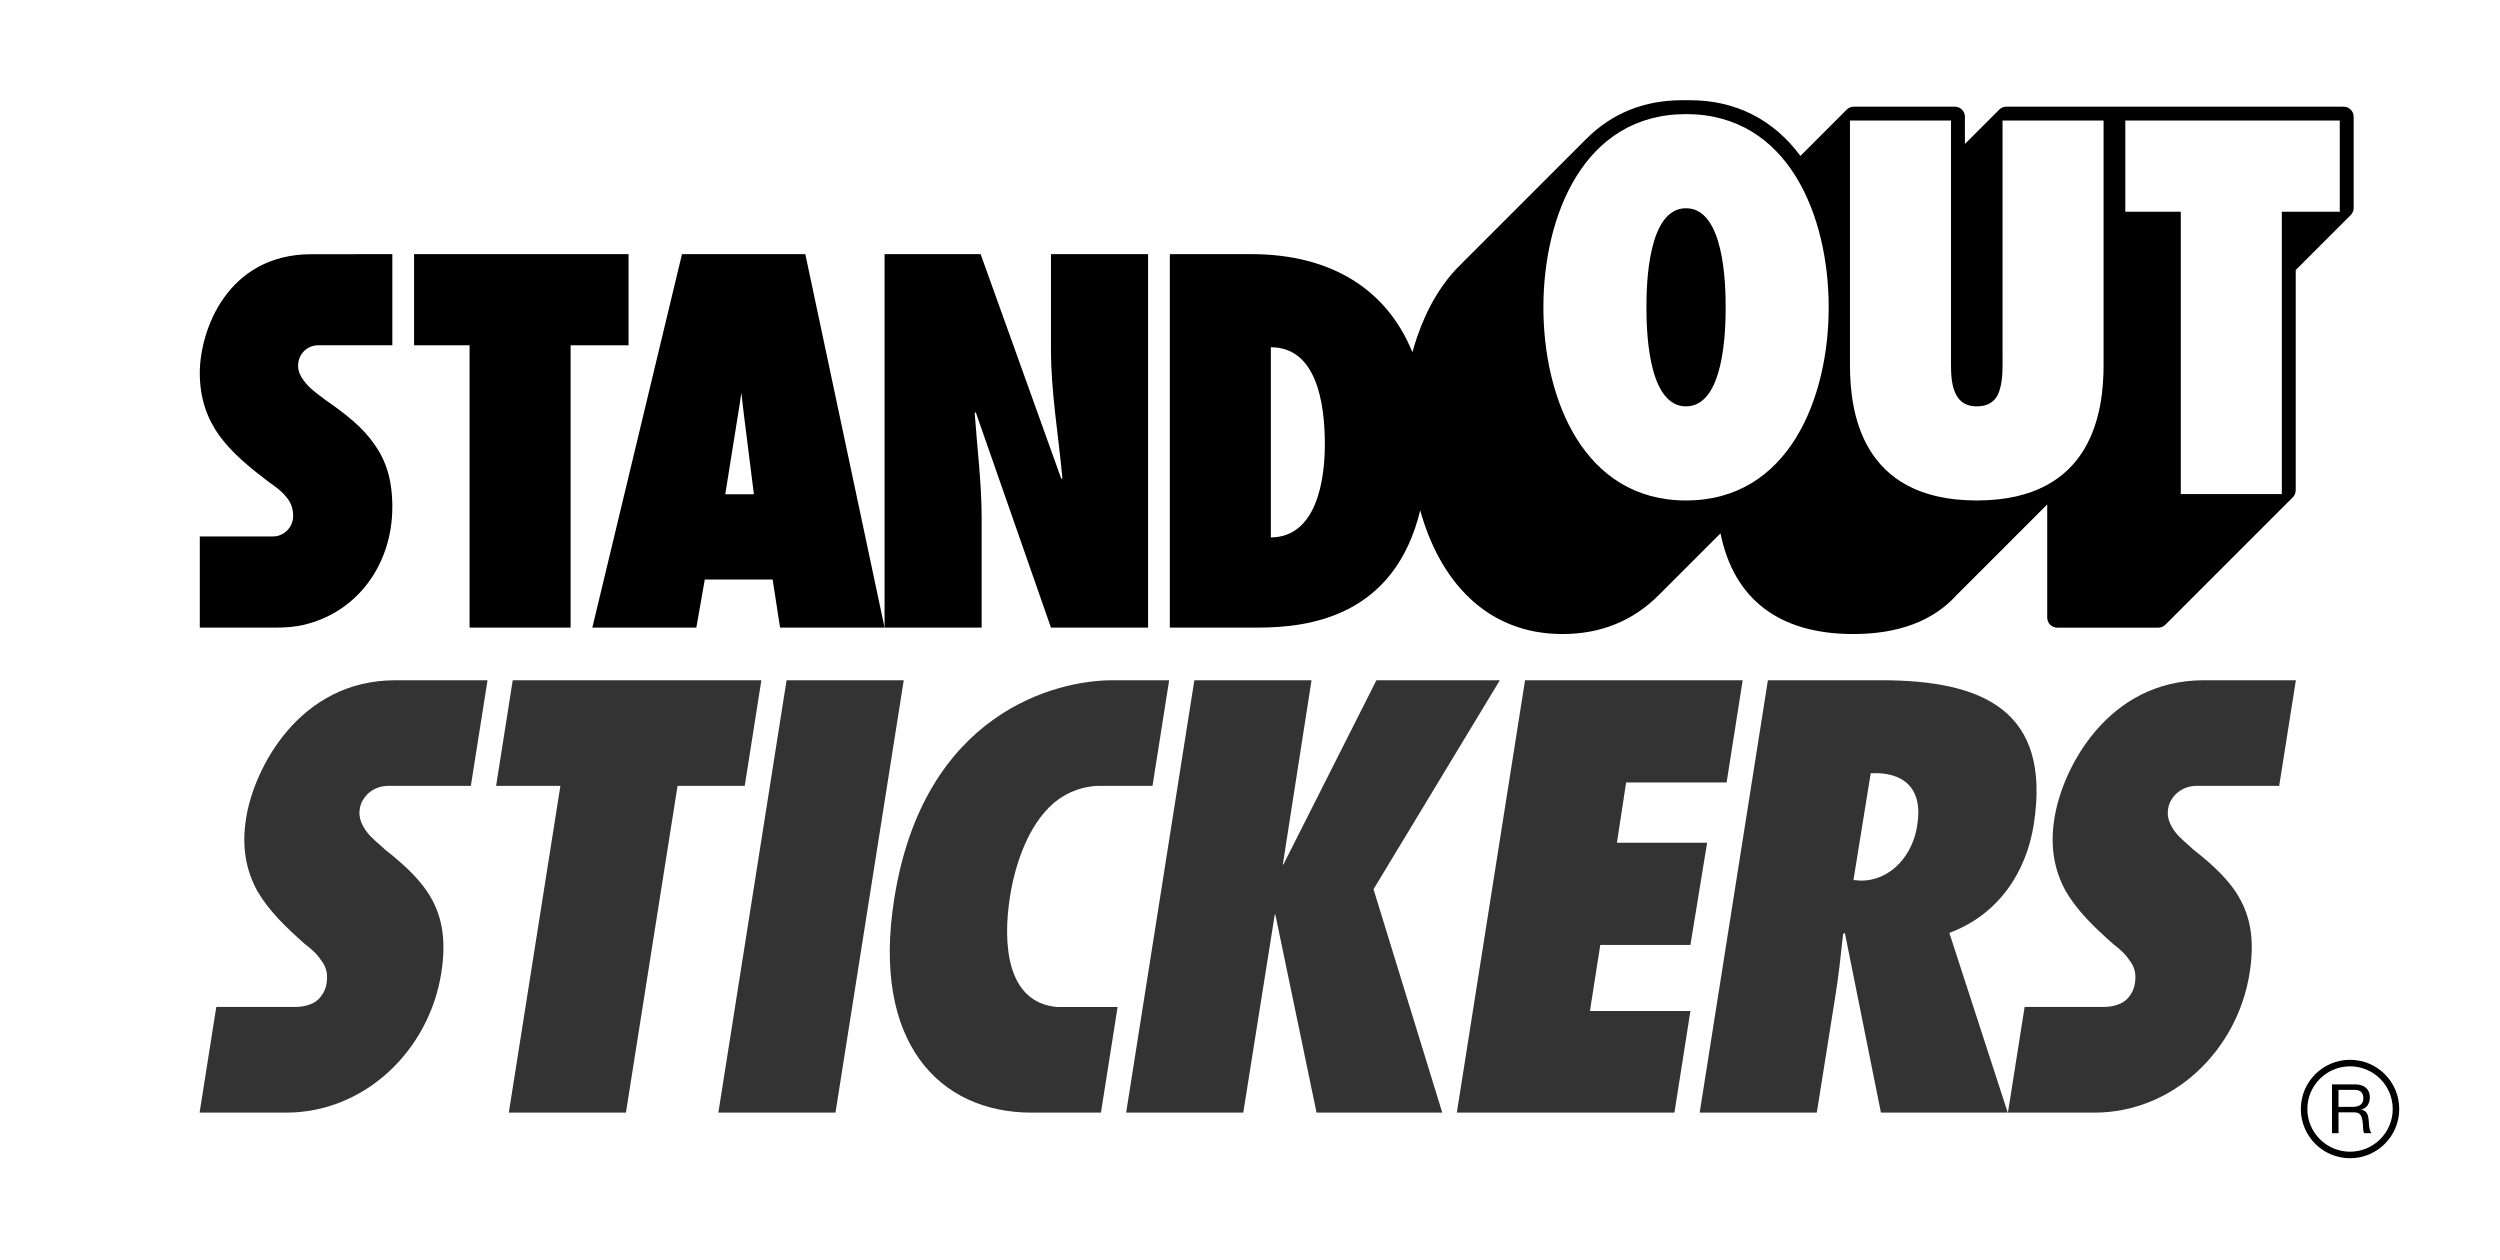 <svg clip-rule="evenodd" fill-rule="evenodd" stroke-linejoin="round" stroke-miterlimit="2" viewBox="0 0 492 248" xmlns="http://www.w3.org/2000/svg" style="fill:currentColor"><g><path d="m174.082 123.511h-20.564l-1.461-9.453h-13.358l-1.658 9.453h-20.47l17.644-73.497h24.271zm-25.717-26.241-1.974-15.724c-.181-1.409-.344-2.834-.496-4.259-.198 1.441-.413 2.883-.655 4.31l-2.508 15.673z"/><path d="m174.082 123.511v-73.497h18.906l15.89 44.257.198-.199c-.778-8.476-2.246-16.866-2.246-25.342v-18.716h19.112v73.497h-19.112l-14.81-42.4-.199.191c.485 6.921 1.366 13.747 1.366 20.668v21.541z"/><path d="m39.319 123.511v-17.938h14.375c1.918 0 3.517-1.352 3.905-3.153.004-.019.011-.036.014-.055.047-.234.069-.477.073-.725.001-.028.007-.054.007-.082 0-1.696-.577-2.923-1.535-3.958-.857-1.036-2.011-1.88-3.25-2.731-3.833-2.923-7.176-5.653-9.67-9.044-2.392-3.298-3.919-7.248-3.919-12.434 0-8.292 5.353-23.364 22.005-23.364h2.493c.002-.013 13.395-.013 13.395-.013v17.938h-14.606c-2.09 0-3.782 1.63-3.918 3.685-.006.06-.016.119-.019.18 0 .027-.008.052-.008.079 0 .038.011.074.012.112.001.281.025.563.089.838.057.249.139.493.239.729.36.848.935 1.593 1.559 2.263 1.052 1.135 2.486 2.079 3.546 2.923 4.114 2.823 7.363 5.461 9.569 8.667 2.291 3.207 3.537 6.973 3.537 12.342 0 11.358-6.958 20.827-17.572 23.228-1.69.382-3.427.513-5.159.513z"/><path d="m463.201 40.786c.035.565-.171 1.122-.573 1.524l-10.83 10.827v43.296c.01.533-.193 1.059-.578 1.444l-25.069 25.065c-.372.371-.875.579-1.4.579h-19.881c-1.094 0-1.979-.886-1.979-1.979v-22.265l-17.795 17.796c-.011.011-.023.023-.035.034-4.587 5.092-11.431 7.673-20.344 7.673-14.543 0-23.501-6.83-26.123-19.819l-12.112 12.112c-.028.027-.055.052-.083.077-5.05 5.063-11.409 7.63-18.902 7.63-15.194 0-24.238-10.763-27.999-24.335-5.064 20.858-21.765 23.066-31.927 23.066h-17.35v-73.497h15.985c15.92 0 26.657 7.066 31.625 18.997.043.1.091.195.132.296.001.003.003.006.004.01.272-.989.567-1.96.889-2.906v-.005c2.013-5.902 5.004-10.931 8.801-14.532.048-.062.101-.122.157-.179l24.264-24.26c.024-.024.048-.047.073-.069 5.051-5.072 11.411-7.644 18.906-7.644h1.51c8.971 0 16.445 3.779 21.753 10.964l9.109-9.113c.371-.371.875-.58 1.4-.58h19.886c1.093 0 1.979.886 1.979 1.979v5.361l6.758-6.76c.373-.373.876-.58 1.4-.58h66.37c1.093 0 1.979.886 1.979 1.979zm-213.098 27.555v37.43c9.064-.095 10.627-11.405 10.627-18.326 0-7.993-1.563-19.104-10.627-19.104zm81.709-45.885c-20.176 0-28.072 20.086-28.072 38.019 0 17.937 7.896 38.016 28.072 38.016 20.179 0 28.075-20.079 28.075-38.016 0-17.933-7.896-38.019-28.075-38.019zm62.288 1.271v46.303c0 1.853.095 4.385-.489 6.436-.486 1.946-1.75 3.506-4.583 3.506-2.728 0-3.994-1.56-4.583-3.606-.59-1.951-.485-4.483-.485-6.434v-46.205h-19.885v48.056c0 8.868 1.955 26.708 24.953 26.708 23.009 0 24.958-17.84 24.958-26.708v-48.056zm24.163 0v17.937h10.917v55.568h19.883v-55.568h11.404v-17.937z"/><path d="m331.812 40.98c7.507 0 7.798 14.921 7.798 19.495 0 4.583-.291 19.497-7.798 19.497-2.345 0-3.986-1.457-5.133-3.599-.115-.214-.225-.436-.33-.663-.447-.966-.806-2.043-1.098-3.17-.106-.405-.202-.816-.29-1.232-.877-4.137-.944-8.653-.944-10.833 0-4.574.291-19.495 7.795-19.495z"/><path d="m81.491 50.014h42.208v17.938h-11.405v55.559h-19.882v-55.559h-10.921z"/><g opacity=".8"><path d="m332.675 198.96-3.148 20.006h-42.823l13.427-85.096h42.831l-3.165 20.114h-19.774l-1.812 11.87h17.749l-3.285 20.114h-17.74l-2.033 12.992z"/><path d="m123.182 218.966h-23.049l10.15-64.301h-12.652l3.276-20.795h48.932l-3.276 20.795h-13.222z"/><path d="m141.373 218.966 13.426-85.096h23.058l-13.435 85.096z"/><path d="m259.098 218.966-8.111-38.988h-.111l-6.203 38.988h-23.049l13.426-85.096h23.058l-5.649 36.272h.11l18.311-36.272h24.291l-24.862 41.13 13.53 43.966z"/><path d="m92.662 154.665h-16.59c-.764.041-2.235.278-3.531 1.414-.007.007-.015.013-.022.02-.124.11-.247.228-.367.356-.695.748-1.197 1.664-1.347 2.735-.32 1.741.444 3.269 1.421 4.575.986 1.314 2.513 2.406 3.49 3.383 4.148 3.269 7.417 6.325 9.38 10.037 1.963 3.713 2.727 8.074 1.75 14.291-2.399 15.268-15.055 27.49-30.546 27.49h-17.021l3.286-20.795h15.742c.912-.025 2.974-.227 4.278-1.434.857-.837 1.485-1.898 1.683-3.191.319-1.963-.116-3.384-1.093-4.583-.764-1.199-1.856-2.177-3.162-3.162-3.819-3.384-7.097-6.546-9.388-10.472-2.07-3.819-3.162-8.394-2.176-14.398 1.527-9.601 10.356-27.053 29.335-27.054l.002-.007h18.161z"/><path d="m451.829 133.87-3.286 20.795h-16.589c-.765.041-2.235.278-3.531 1.414-.008.007-.015.013-.022.02-.125.11-.248.228-.368.356-.694.748-1.197 1.664-1.347 2.735-.32 1.741.444 3.269 1.421 4.575.986 1.314 2.514 2.406 3.491 3.383 4.148 3.269 7.416 6.325 9.379 10.037 1.963 3.713 2.727 8.074 1.75 14.291-2.398 15.268-15.055 27.49-30.545 27.49h-17.021l3.285-20.795h15.743c.911-.025 2.973-.227 4.278-1.434.856-.837 1.484-1.898 1.682-3.191.32-1.963-.115-3.384-1.093-4.583-.763-1.199-1.856-2.177-3.161-3.162-3.82-3.384-7.097-6.546-9.389-10.472-2.069-3.819-3.162-8.394-2.176-14.398 1.528-9.601 10.356-27.053 29.336-27.054l.001-.007z"/><path d="m370.167 218.966-7.1-35.372-.34.22c-.451 4.187-.902 8.364-1.583 12.542l-3.599 22.61h-23.049l13.426-85.096h22.267c20.003 0 33.556 5.88 30.06 28.368-1.472 9.376-6.901 17.74-16.617 21.356l11.494 35.372zm-2.012-66.785-3.395 21.015 1.472.111c6.101 0 10.287-5.31 11.069-10.849 1.252-7.452-2.824-10.618-9.146-10.277z"/><path d="m216.665 218.966h-13.635c-18.217 0-31.522-13.856-27.055-42.003 5.782-36.869 32.073-43.087 42.874-43.087l11.242-.005-3.281 20.794h-10.253s-4.752-.315-9.128 3.325c-5.156 4.407-7.687 12.276-8.654 18.431-1.469 9.233-.715 20.874 9.239 21.755l11.931-.003z"/></g></g><path d="m0-1.416c-.204.131-.439.22-.708.263-.269.045-.552.071-.848.071h-2.667v-3.355h3.178c.601 0 1.037.154 1.307.459.268.303.402.7.402 1.184 0 .348-.058.632-.182.855-.12.218-.282.392-.482.523m1.821 4.29c-.035-.232-.057-.474-.064-.714-.01-.24-.023-.48-.042-.712-.028-.238-.066-.459-.115-.674-.05-.217-.123-.412-.229-.586-.103-.176-.24-.327-.416-.45-.174-.128-.401-.219-.683-.27v-.027c.585-.164 1.009-.463 1.273-.903.267-.44.401-.951.401-1.537 0-.779-.262-1.394-.774-1.842-.517-.448-1.234-.673-2.149-.673h-4.525v9.612h1.279v-4.106h3.123c.315 0 .569.046.755.142.19.095.34.218.459.378.115.156.2.34.257.55.051.211.097.433.132.667.045.232.072.471.082.711.007.243.016.47.027.684.007.208.03.399.06.572.033.169.092.303.182.402h1.426c-.135-.162-.235-.347-.305-.557-.066-.212-.118-.434-.154-.667" fill-rule="nonzero" transform="translate(464.44 218.919)"/><path d="m0 16.802c-4.632 0-8.401-3.769-8.401-8.401s3.769-8.401 8.401-8.401 8.401 3.769 8.401 8.401-3.769 8.401-8.401 8.401m0-18.086c-5.349 0-9.685 4.336-9.685 9.685s4.336 9.685 9.685 9.685c5.35 0 9.685-4.336 9.685-9.685s-4.335-9.685-9.685-9.685" fill-rule="nonzero" transform="translate(462.488 209.853)"/></svg>
